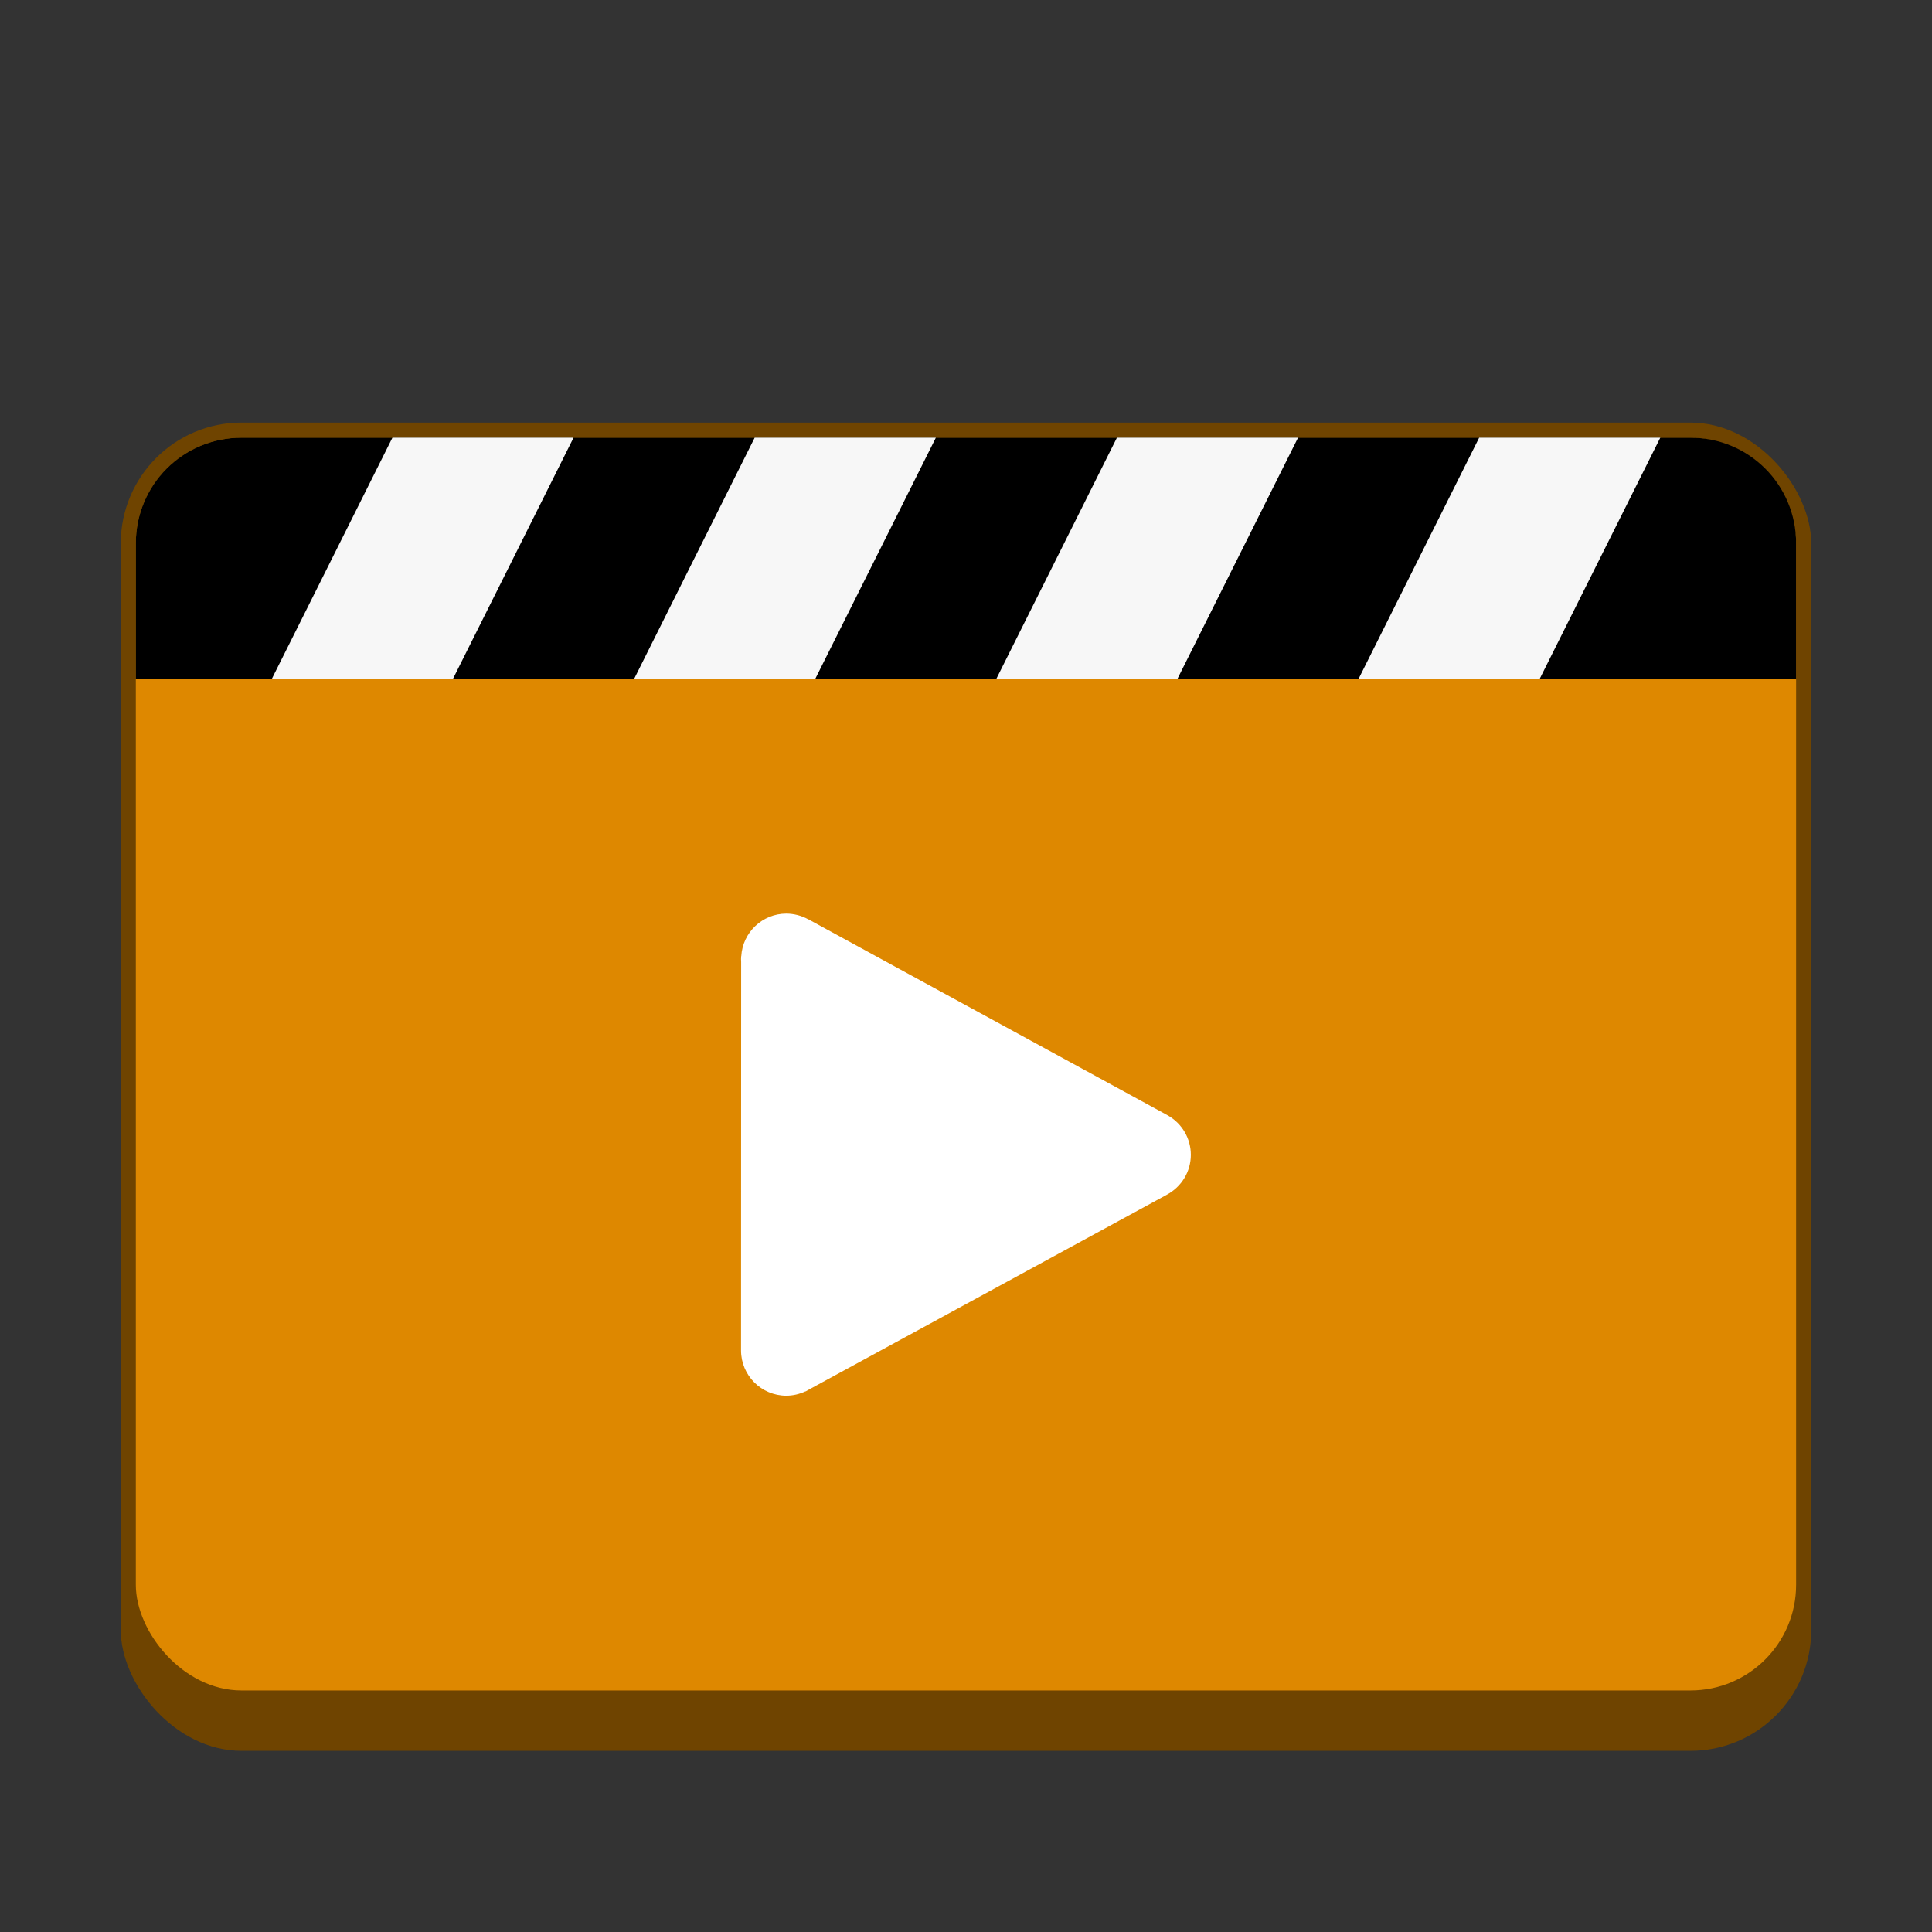 <?xml version="1.0" encoding="UTF-8" standalone="no"?>
<!-- Created with Inkscape (http://www.inkscape.org/) -->

<svg
   width="128"
   height="128"
   viewBox="0 0 33.867 33.867"
   version="1.1"
   id="svg5"
   inkscape:version="1.2 (dc2aedaf03, 2022-05-15)"
   sodipodi:docname="vlc.svg"
   xmlns:inkscape="http://www.inkscape.org/namespaces/inkscape"
   xmlns:sodipodi="http://sodipodi.sourceforge.net/DTD/sodipodi-0.dtd"
   xmlns="http://www.w3.org/2000/svg"
   xmlns:svg="http://www.w3.org/2000/svg">
  <rect x="0" y="0" width="33.867" height="33.867" fill="#333333" stroke="none"/>
  <sodipodi:namedview
     id="namedview7"
     pagecolor="#ffffff"
     bordercolor="#666666"
     borderopacity="1.0"
     inkscape:pageshadow="2"
     inkscape:pageopacity="0.0"
     inkscape:pagecheckerboard="0"
     inkscape:document-units="px"
     showgrid="false"
     units="px"
     height="48px"
     inkscape:zoom="6.359375"
     inkscape:cx="64.235872"
     inkscape:cy="64"
     inkscape:window-width="1920"
     inkscape:window-height="1011"
     inkscape:window-x="0"
     inkscape:window-y="0"
     inkscape:window-maximized="1"
     inkscape:current-layer="svg5"
     inkscape:showpageshadow="2"
     inkscape:deskcolor="#d1d1d1"
     showguides="false"
     inkscape:lockguides="false" />
  <defs
     id="defs2" />
  <rect
     style="opacity:1;fill:#6f4400;fill-opacity:1;stroke-width:0.265"
     id="rect845"
     width="29.633"
     height="23.283"
     x="2.117"
     y="7.408"
     ry="2.117" />
  <rect
     style="opacity:1;fill:#de8800;fill-opacity:1;stroke-width:0.265"
     id="rect1249"
     width="29.104"
     height="21.96"
     x="2.381"
     y="7.673"
     ry="1.852" />
  <path
     d="m 4.233,7.673 c -1.026,0 -1.852,0.826 -1.852,1.852 V 11.906 H 31.485 V 9.525 c 0,-1.026 -0.826,-1.852 -1.852,-1.852 z"
     id="path1279"
     style="stroke-width:0.265;fill:#000000" />
  <path
     d="M 6.879,7.673 4.762,11.906 h 3.175 L 10.054,7.673 Z m 6.35,0 L 11.113,11.906 h 3.175 l 2.117,-4.233 z m 6.35,0 L 17.462,11.906 h 3.175 l 2.117,-4.233 z m 6.35,0 L 23.812,11.906 h 3.175 l 2.117,-4.233 z"
     id="path2035"
     style="fill:#f7f7f7;fill-opacity:1;stroke-width:0.265" />
  <path
     d="m 13.785,16.015 c -0.42,8.2e-4 -0.766,0.328 -0.791,0.747 h -0.002 v 0.02 c -5.29e-4,0.009 -5.29e-4,0.018 -0.002,0.026 0,0.019 0,0.037 0.002,0.056 l -0.002,6.808 c 0,0.438 0.355,0.794 0.794,0.794 0.116,-6.08e-4 0.23,-0.027 0.335,-0.076 l 0.002,0.002 0.02,-0.011 0.003,-0.002 c 0.024,-0.012 0.047,-0.025 0.07,-0.039 l 6.227,-3.39 c 0.003,-0.001 0.006,-0.003 0.008,-0.003 v -0.002 c 0.262,-0.137 0.426,-0.407 0.426,-0.702 -2.27e-4,-0.285 -0.153,-0.547 -0.4,-0.688 l -0.014,-0.008 c -0.001,-5.29e-4 -0.003,-5.29e-4 -0.003,-0.002 l -6.29,-3.431 h -0.002 c -0.117,-0.064 -0.249,-0.098 -0.383,-0.099 z"
     style="fill:#ffffff;stroke-width:0.265"
     id="path466" />
</svg>
